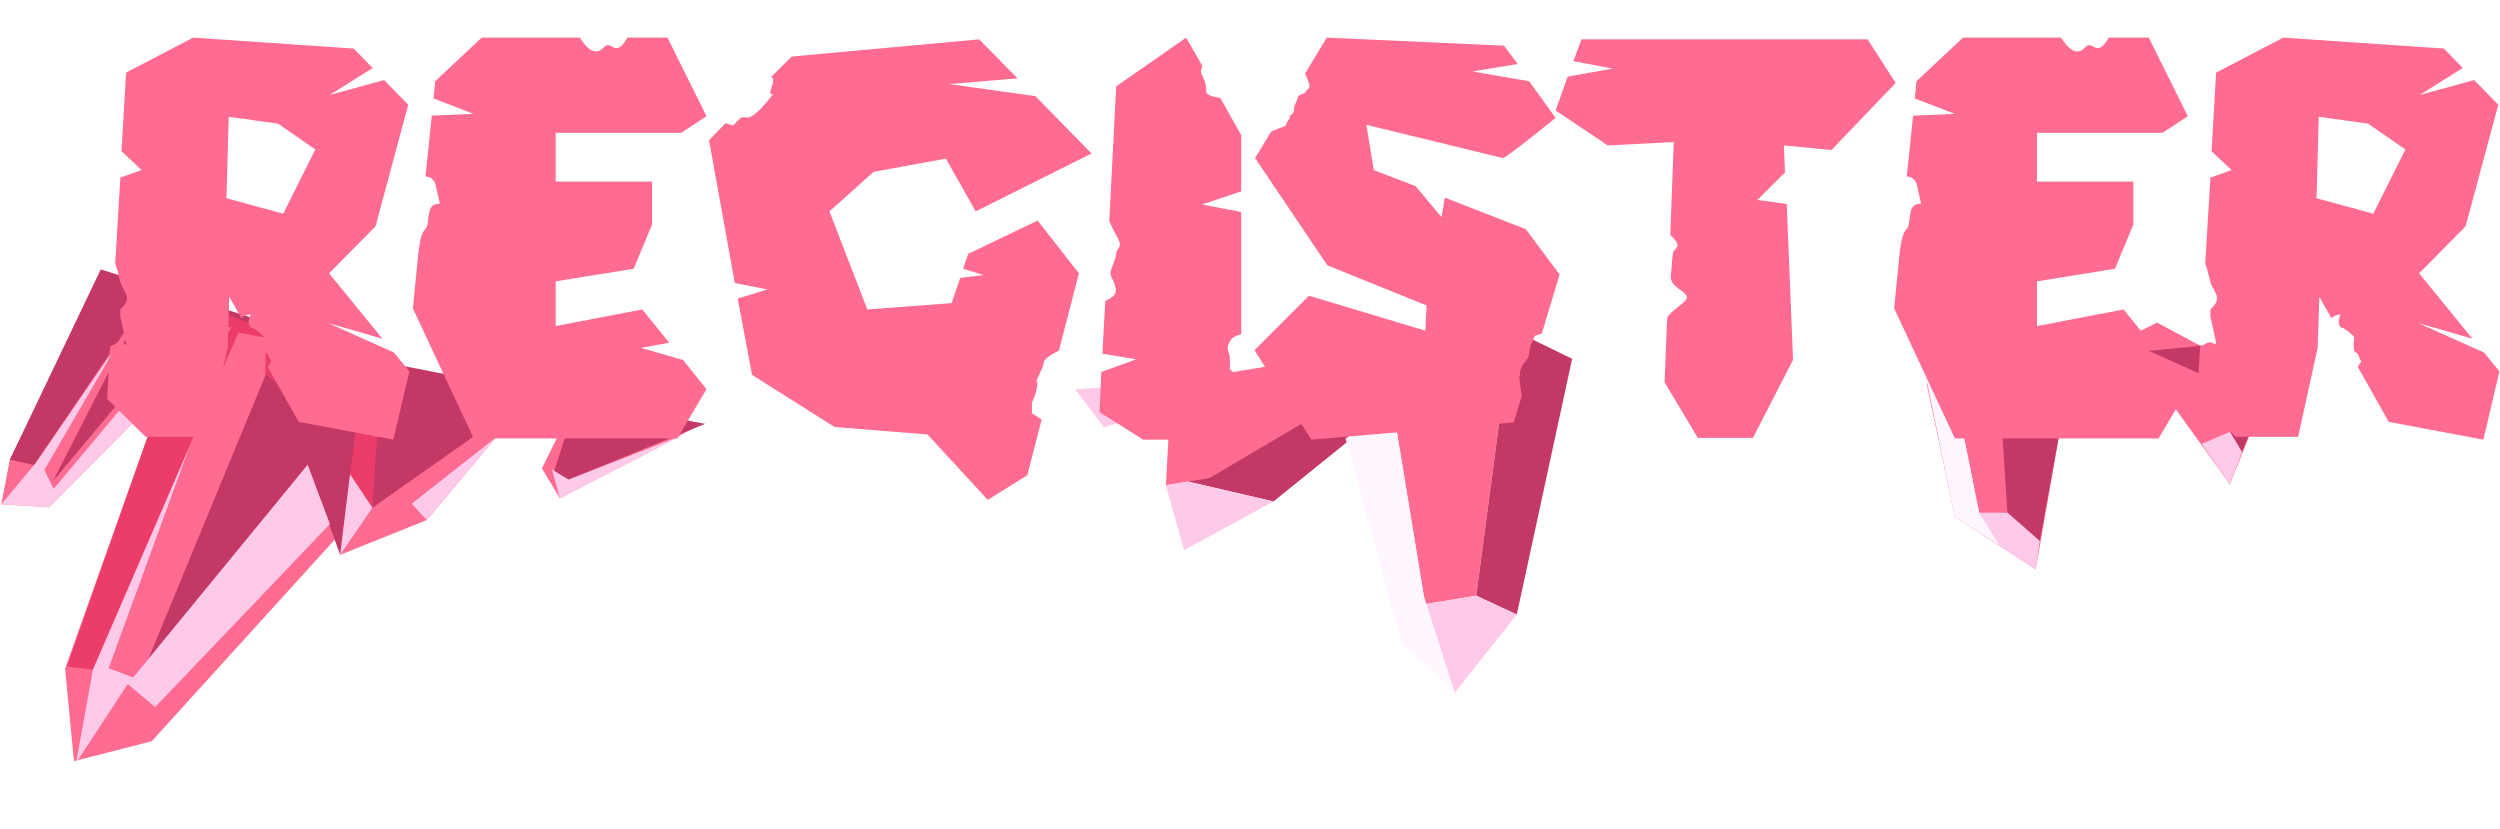 <svg width="558" height="185" viewBox="0 0 558 185" fill="none" xmlns="http://www.w3.org/2000/svg">
<path d="M2.197 102.591L22.216 62.372L81.752 83.306L90.064 82.006L156.509 94.686L124.992 111.242L120.953 104.559L126.722 92.873L117.203 89.86L95.257 116.079L75.919 123.838L75.185 119.921L33.875 165.437L16.503 169.888L14.523 149.239L36.481 87.524L10.956 113.225L0.284 112.549L2.197 102.591Z" fill="#FF6B91"/>
<path d="M7.599 103.81L2.197 102.591L22.491 60.126L89.592 81.612L135.847 90.603L157.388 94.596L126.893 107.054L123.654 105.169L128.347 90.931L116.325 89.951L83.103 113.338L84.453 83.916L81.28 82.912L75.919 123.838L68.668 103.732L31.475 151.043L59.595 82.926L59.477 75.396L45.907 71.469L30.948 84.545L11.847 107.365L31.931 68.028L7.599 103.81Z" fill="#C43865"/>
<path d="M34.226 69.122L29.506 65.171L31.131 63.229L84.794 82.549L84.99 85.191L83.103 113.338L78.121 105.864L80.939 84.277L76.01 83.454L69.101 91.708L59.189 83.411L59.477 75.396L53.197 74.267L20.738 149.487L14.93 148.754L36.481 87.524L41.214 85.706L51.781 73.082L49.08 72.473L31.761 83.573L34.226 69.122Z" fill="#EC3C6A"/>
<path d="M8.006 103.324L26.373 76.586L9.894 104.904L11.978 109.126L31.08 86.306L36.481 87.524L10.956 113.225L0.284 112.549L8.006 103.324Z" fill="#FFCAE9"/>
<path d="M68.668 103.732L73.638 116.974L34.635 157.817L28.499 152.681L16.976 170.284L20.738 149.487L42.264 99.796L24.251 149.125L29.718 151.224L68.668 103.732Z" fill="#FFCAE9"/>
<path d="M78.121 105.864L75.919 123.838L83.103 113.338L78.121 105.864Z" fill="#FFCAE9"/>
<path d="M110.701 97.629L91.888 112.433L95.257 116.079L110.701 97.629Z" fill="#FFCAE9"/>
<path d="M124.992 111.242L123.182 104.773L126.893 107.054L153.127 96.809L124.992 111.242Z" fill="#FFCAE9"/>
<g filter="url(#filter0_d_273_303)">
<path d="M329.495 135.96L336.964 79.686L325.264 79.711L310.807 93.476L318.099 137.833L329.495 135.96Z" fill="#FF6B91"/>
<path d="M270.043 109.761L260.23 111.281L261.468 88.3L323.332 78.13L270.043 109.761Z" fill="#FF6B91"/>
<path d="M338.546 140.165L350.9 83.088L336.356 75.989L323.332 78.129L269.998 109.675L265.114 110.478L284.237 114.927L310.807 93.475L325.264 79.71L336.964 79.685L329.495 135.959L338.546 140.165Z" fill="#C43865"/>
<path d="M338.546 140.166L324.697 157.628L318.099 137.833L329.495 135.96L338.546 140.166Z" fill="#FFCAE9"/>
<path d="M264.288 125.799L284.237 114.927L265.114 110.478L260.23 111.281L264.288 125.799Z" fill="#FFCAE9"/>
<path d="M259.123 94.38L261.468 88.3L240 89.931L246.403 98.369L259.123 94.38Z" fill="#FFCAE9"/>
<path d="M312.802 146.295L324.697 157.627L317.795 135.984L310.807 93.475L300.322 100.893L312.802 146.295Z" fill="#FFF6FF"/>
</g>
<g filter="url(#filter1_d_273_303)">
<path d="M436.32 118.334L430 88.542H454.375L481.459 75L506.738 88.542L497.71 111.112L481.459 88.542L460.695 93.959L454.375 130.07L436.32 118.334Z" fill="#FF6B91"/>
<path d="M448.056 117.432L446.25 89.445V85.834H460.695L472.431 79.514L460.695 93.959L455.278 123.751L448.056 117.432Z" fill="#C43865"/>
<path d="M497.71 89.445L479.654 81.32L497.71 79.514L506.738 84.028V88.542L500.418 103.89L497.71 99.376V89.445Z" fill="#C43865"/>
<path d="M441.736 117.432L435.417 85.834L436.32 82.793L430.903 82.223L430 87.639L436.32 118.334L454.375 130.071L455.278 123.751L448.056 117.432H441.736Z" fill="#FFCAE9"/>
<path d="M491.39 102.084L497.71 99.376L500.418 103.89L497.71 111.112L491.39 102.084Z" fill="#FFCAE9"/>
<path d="M446.25 124.654L441.736 117.432L435.417 85.834L436.32 83.125L430.903 82.223L430 87.639L436.32 118.334L446.25 124.654Z" fill="#FFF6FF"/>
</g>
<g filter="url(#filter2_di_273_303)">
<path d="M83.917 70.672L87.373 74.896L83.789 90.128L62.669 86.16L55.757 73.872C56.141 73.232 56.525 72.72 56.525 72.72L55.629 70.8C55.629 70.8 54.861 70.8 54.861 69.52C54.733 68.112 55.117 67.6 54.861 67.088C54.477 66.704 53.581 65.936 53.581 65.936L52.429 65.168C52.429 65.168 51.789 65.424 51.533 64.144C51.277 62.864 52.429 62.096 51.533 62.224C51.021 62.224 50.381 62.608 49.869 62.992L47.181 58.256L46.797 69.648L42.445 89.488H28.493L19.917 81.04L20.557 69.392C20.813 69.264 21.197 69.008 21.709 68.752C23.885 67.344 24.653 70.928 23.885 67.344C23.117 63.632 22.861 62.736 22.861 62.736C22.861 62.736 22.861 61.2 22.861 61.072C22.861 60.944 24.781 59.664 24.269 58C23.629 56.336 23.117 55.952 22.861 54.928C22.605 54.16 22.221 51.984 21.709 50.832L22.861 31.632L27.597 29.968C27.597 29.968 25.293 27.792 23.117 25.744L24.141 8.208L39.117 0.4L74.957 2.832L79.181 7.184L69.581 13.2L81.741 9.872L87.117 15.376L79.821 42.512L69.453 53.008L81.357 67.6C77.005 66.32 69.325 64.144 69.325 64.144L83.917 70.672ZM59.213 39.696L66.381 25.36L58.061 19.6L47.053 18.064L46.541 36.24L59.213 39.696ZM139.096 69.648L148.44 72.336L153.688 78.864L147.16 89.872H109.016H101.72L88.152 60.816L89.304 49.168C89.304 49.168 89.688 44.432 90.712 43.408C91.736 42.384 91.352 41.36 91.864 39.184C92.376 37.008 94.296 37.648 94.168 37.392C94.04 37.008 93.912 36.24 93.272 33.424C92.888 31.888 91.992 31.504 90.968 31.376L92.376 17.808L101.72 17.424L92.76 13.968L93.144 10.128L103.512 0.4H125.4C126.296 1.808 127.704 3.6 129.112 3.472C131.288 3.216 130.52 1.168 132.952 2.576C134.232 3.216 135.256 1.808 136.024 0.4H144.984L153.688 17.936L148.056 21.648H120.024V32.528H141.528V42.128L137.432 51.984L120.024 54.8V64.784L139.352 61.072L145.368 68.496L139.096 69.648ZM212.112 48.656L227.6 41.232L236.816 53.008L232.336 70.288C229.008 71.824 228.88 72.976 228.88 72.976C228.88 72.976 229.264 72.464 228.624 74.128C227.984 75.664 227.216 77.2 227.216 77.2C227.216 77.2 227.728 76.56 227.472 78.352C227.216 80.144 226.32 81.808 226.32 81.808V84.24L228.496 85.648L225.296 98.064L216.464 103.568L203.024 88.976L182.288 87.312L163.856 75.664L160.656 58.64L167.312 56.592L160.016 55.184L154.256 23.312L157.968 19.472C158.864 19.856 159.632 19.984 159.632 19.984L161.424 18.192H162.832C162.832 18.192 163.856 18.704 167.056 14.864C170.256 11.024 167.056 14.864 168.208 11.536C168.848 9.616 168.592 9.36 168.08 9.232L172.688 4.624L214.544 0.784L223.12 9.488L207.888 10.768L227.088 13.456L239.632 26.256L213.776 39.184L207.12 27.408L190.992 30.352L181.136 39.184L189.584 61.072L208.4 59.664L210.32 54.032L215.568 53.392L210.96 51.984L212.112 48.656ZM270.476 74.384C270.476 74.384 271.372 75.152 271.628 75.664C271.884 76.048 273.036 78.096 273.036 78.096L264.076 90.128H251.148L241.42 83.984L241.804 75.024L249.612 72.208L242.06 70.928L242.7 59.152C244.108 58.512 245.388 57.744 245.004 56.336C244.62 54.416 243.852 53.904 243.852 53.008C243.852 52.112 244.876 50.448 245.132 48.656C245.26 46.992 246.668 47.504 245.516 45.2C244.236 42.896 243.596 41.36 243.596 41.36L245.132 11.28L260.748 0.4L264.332 6.672C264.588 7.056 263.564 7.44 264.332 8.848C265.1 10.384 265.228 11.152 265.228 12.432C265.228 13.584 268.3 13.712 268.428 13.968L273.036 22.16V34.704L264.332 37.648L273.036 39.312V66.576C272.14 66.832 270.988 67.216 270.476 68.24C269.452 70.032 270.476 70.672 270.476 71.696C270.604 72.72 270.476 74.384 270.476 74.384ZM335.27 77.584C335.654 80.4 335.654 80.4 335.654 80.4L333.862 86.288L288.678 90.128L284.326 83.216L290.726 80.144C290.726 80.144 286.118 80.272 282.534 80.528L276.006 70.16L288.166 58L314.15 65.808L314.406 60.176L292.262 51.216L276.134 27.28L279.718 21.392C280.23 21.136 280.87 20.88 281.51 20.624C283.43 19.984 282.662 20.24 283.558 18.832C284.198 17.936 283.942 17.936 283.686 17.936C284.07 17.808 284.966 17.168 284.838 16.4C284.71 15.504 285.606 14.48 285.606 13.84C285.606 13.2 287.142 12.816 287.142 12.816L288.294 11.408C288.294 11.408 288.294 10.384 287.398 8.72C287.398 8.592 287.398 8.464 287.27 8.464L292.134 0.4L331.686 2.192L334.758 6.288L324.646 7.952L337.318 10.128L343.206 18.32C343.206 18.32 332.198 27.28 331.43 27.28L300.966 19.856L302.63 29.968L311.974 33.552L317.734 40.464L318.502 36.112L336.55 43.152L344.102 53.264L340.134 66.448L338.598 66.96L337.574 69.264L337.19 71.696L335.91 73.36C335.27 74.512 335.142 75.024 335.27 75.92C335.398 76.816 334.758 74.64 335.27 77.584ZM412.846 0.784L419.118 10.512L404.782 25.488L394.158 24.464L394.414 30.48L388.27 36.624L394.798 37.52L396.206 72.336L387.246 89.744H374.958L367.534 77.328L368.046 64.4L368.174 62.736C368.302 62.48 368.686 62.224 368.942 61.84C372.014 59.152 373.166 58.896 372.142 57.616C371.118 56.464 368.686 55.696 368.942 53.52C369.198 51.472 369.198 48.4 369.582 48.016C369.966 47.504 371.246 46.992 369.582 45.2C369.326 44.944 369.07 44.688 368.814 44.432L369.582 23.696L354.862 24.464L343.214 16.656L345.902 9.104L356.014 7.312L347.182 5.648L348.974 0.784H412.846ZM469.721 69.648L479.065 72.336L484.313 78.864L477.785 89.872H439.641H432.345L418.777 60.816L419.929 49.168C419.929 49.168 420.313 44.432 421.337 43.408C422.361 42.384 421.977 41.36 422.489 39.184C423.001 37.008 424.921 37.648 424.793 37.392C424.665 37.008 424.537 36.24 423.897 33.424C423.513 31.888 422.617 31.504 421.593 31.376L423.001 17.808L432.345 17.424L423.385 13.968L423.769 10.128L434.137 0.4H456.025C456.921 1.808 458.329 3.6 459.737 3.472C461.913 3.216 461.145 1.168 463.577 2.576C464.857 3.216 465.881 1.808 466.649 0.4H475.609L484.313 17.936L478.681 21.648H450.649V32.528H472.153V42.128L468.057 51.984L450.649 54.8V64.784L469.977 61.072L475.993 68.496L469.721 69.648ZM550.417 70.672L553.873 74.896L550.289 90.128L529.169 86.16L522.257 73.872C522.641 73.232 523.025 72.72 523.025 72.72L522.129 70.8C522.129 70.8 521.361 70.8 521.361 69.52C521.233 68.112 521.617 67.6 521.361 67.088C520.977 66.704 520.081 65.936 520.081 65.936L518.929 65.168C518.929 65.168 518.289 65.424 518.033 64.144C517.777 62.864 518.929 62.096 518.033 62.224C517.521 62.224 516.881 62.608 516.369 62.992L513.681 58.256L513.297 69.648L508.945 89.488H494.993L486.417 81.04L487.057 69.392C487.313 69.264 487.697 69.008 488.209 68.752C490.385 67.344 491.153 70.928 490.385 67.344C489.617 63.632 489.361 62.736 489.361 62.736C489.361 62.736 489.361 61.2 489.361 61.072C489.361 60.944 491.281 59.664 490.769 58C490.129 56.336 489.617 55.952 489.361 54.928C489.105 54.16 488.721 51.984 488.209 50.832L489.361 31.632L494.097 29.968C494.097 29.968 491.793 27.792 489.617 25.744L490.641 8.208L505.617 0.4L541.457 2.832L545.681 7.184L536.081 13.2L548.241 9.872L553.617 15.376L546.321 42.512L535.953 53.008L547.857 67.6C543.505 66.32 535.825 64.144 535.825 64.144L550.417 70.672ZM525.713 39.696L532.881 25.36L524.561 19.6L513.553 18.064L513.041 36.24L525.713 39.696Z" fill="#FF6B91"/>
</g>
<defs>
<filter id="filter0_d_273_303" x="210" y="42.989" width="170.9" height="141.639" filterUnits="userSpaceOnUse" color-interpolation-filters="sRGB">
<feFlood flood-opacity="0" result="BackgroundImageFix"/>
<feColorMatrix in="SourceAlpha" type="matrix" values="0 0 0 0 0 0 0 0 0 0 0 0 0 0 0 0 0 0 127 0" result="hardAlpha"/>
<feOffset dy="-3"/>
<feGaussianBlur stdDeviation="15"/>
<feComposite in2="hardAlpha" operator="out"/>
<feColorMatrix type="matrix" values="0 0 0 0 1 0 0 0 0 1 0 0 0 0 1 0 0 0 0.5 0"/>
<feBlend mode="normal" in2="BackgroundImageFix" result="effect1_dropShadow_273_303"/>
<feBlend mode="normal" in="SourceGraphic" in2="effect1_dropShadow_273_303" result="shape"/>
</filter>
<filter id="filter1_d_273_303" x="400" y="42" width="136.738" height="115.071" filterUnits="userSpaceOnUse" color-interpolation-filters="sRGB">
<feFlood flood-opacity="0" result="BackgroundImageFix"/>
<feColorMatrix in="SourceAlpha" type="matrix" values="0 0 0 0 0 0 0 0 0 0 0 0 0 0 0 0 0 0 127 0" result="hardAlpha"/>
<feOffset dy="-3"/>
<feGaussianBlur stdDeviation="15"/>
<feComposite in2="hardAlpha" operator="out"/>
<feColorMatrix type="matrix" values="0 0 0 0 1 0 0 0 0 1 0 0 0 0 1 0 0 0 0.5 0"/>
<feBlend mode="normal" in2="BackgroundImageFix" result="effect1_dropShadow_273_303"/>
<feBlend mode="normal" in="SourceGraphic" in2="effect1_dropShadow_273_303" result="shape"/>
</filter>
<filter id="filter2_di_273_303" x="19.917" y="0.4" width="537.956" height="109.168" filterUnits="userSpaceOnUse" color-interpolation-filters="sRGB">
<feFlood flood-opacity="0" result="BackgroundImageFix"/>
<feColorMatrix in="SourceAlpha" type="matrix" values="0 0 0 0 0 0 0 0 0 0 0 0 0 0 0 0 0 0 127 0" result="hardAlpha"/>
<feOffset dx="2" dy="4"/>
<feGaussianBlur stdDeviation="1"/>
<feComposite in2="hardAlpha" operator="out"/>
<feColorMatrix type="matrix" values="0 0 0 0 0.761 0 0 0 0 0.263 0 0 0 0 0.424 0 0 0 1 0"/>
<feBlend mode="normal" in2="BackgroundImageFix" result="effect1_dropShadow_273_303"/>
<feBlend mode="normal" in="SourceGraphic" in2="effect1_dropShadow_273_303" result="shape"/>
<feColorMatrix in="SourceAlpha" type="matrix" values="0 0 0 0 0 0 0 0 0 0 0 0 0 0 0 0 0 0 127 0" result="hardAlpha"/>
<feOffset dx="2" dy="4"/>
<feGaussianBlur stdDeviation="0.75"/>
<feComposite in2="hardAlpha" operator="arithmetic" k2="-1" k3="1"/>
<feColorMatrix type="matrix" values="0 0 0 0 1 0 0 0 0 0.898 0 0 0 0 0.902 0 0 0 0.75 0"/>
<feBlend mode="normal" in2="shape" result="effect2_innerShadow_273_303"/>
</filter>
</defs>
</svg>
